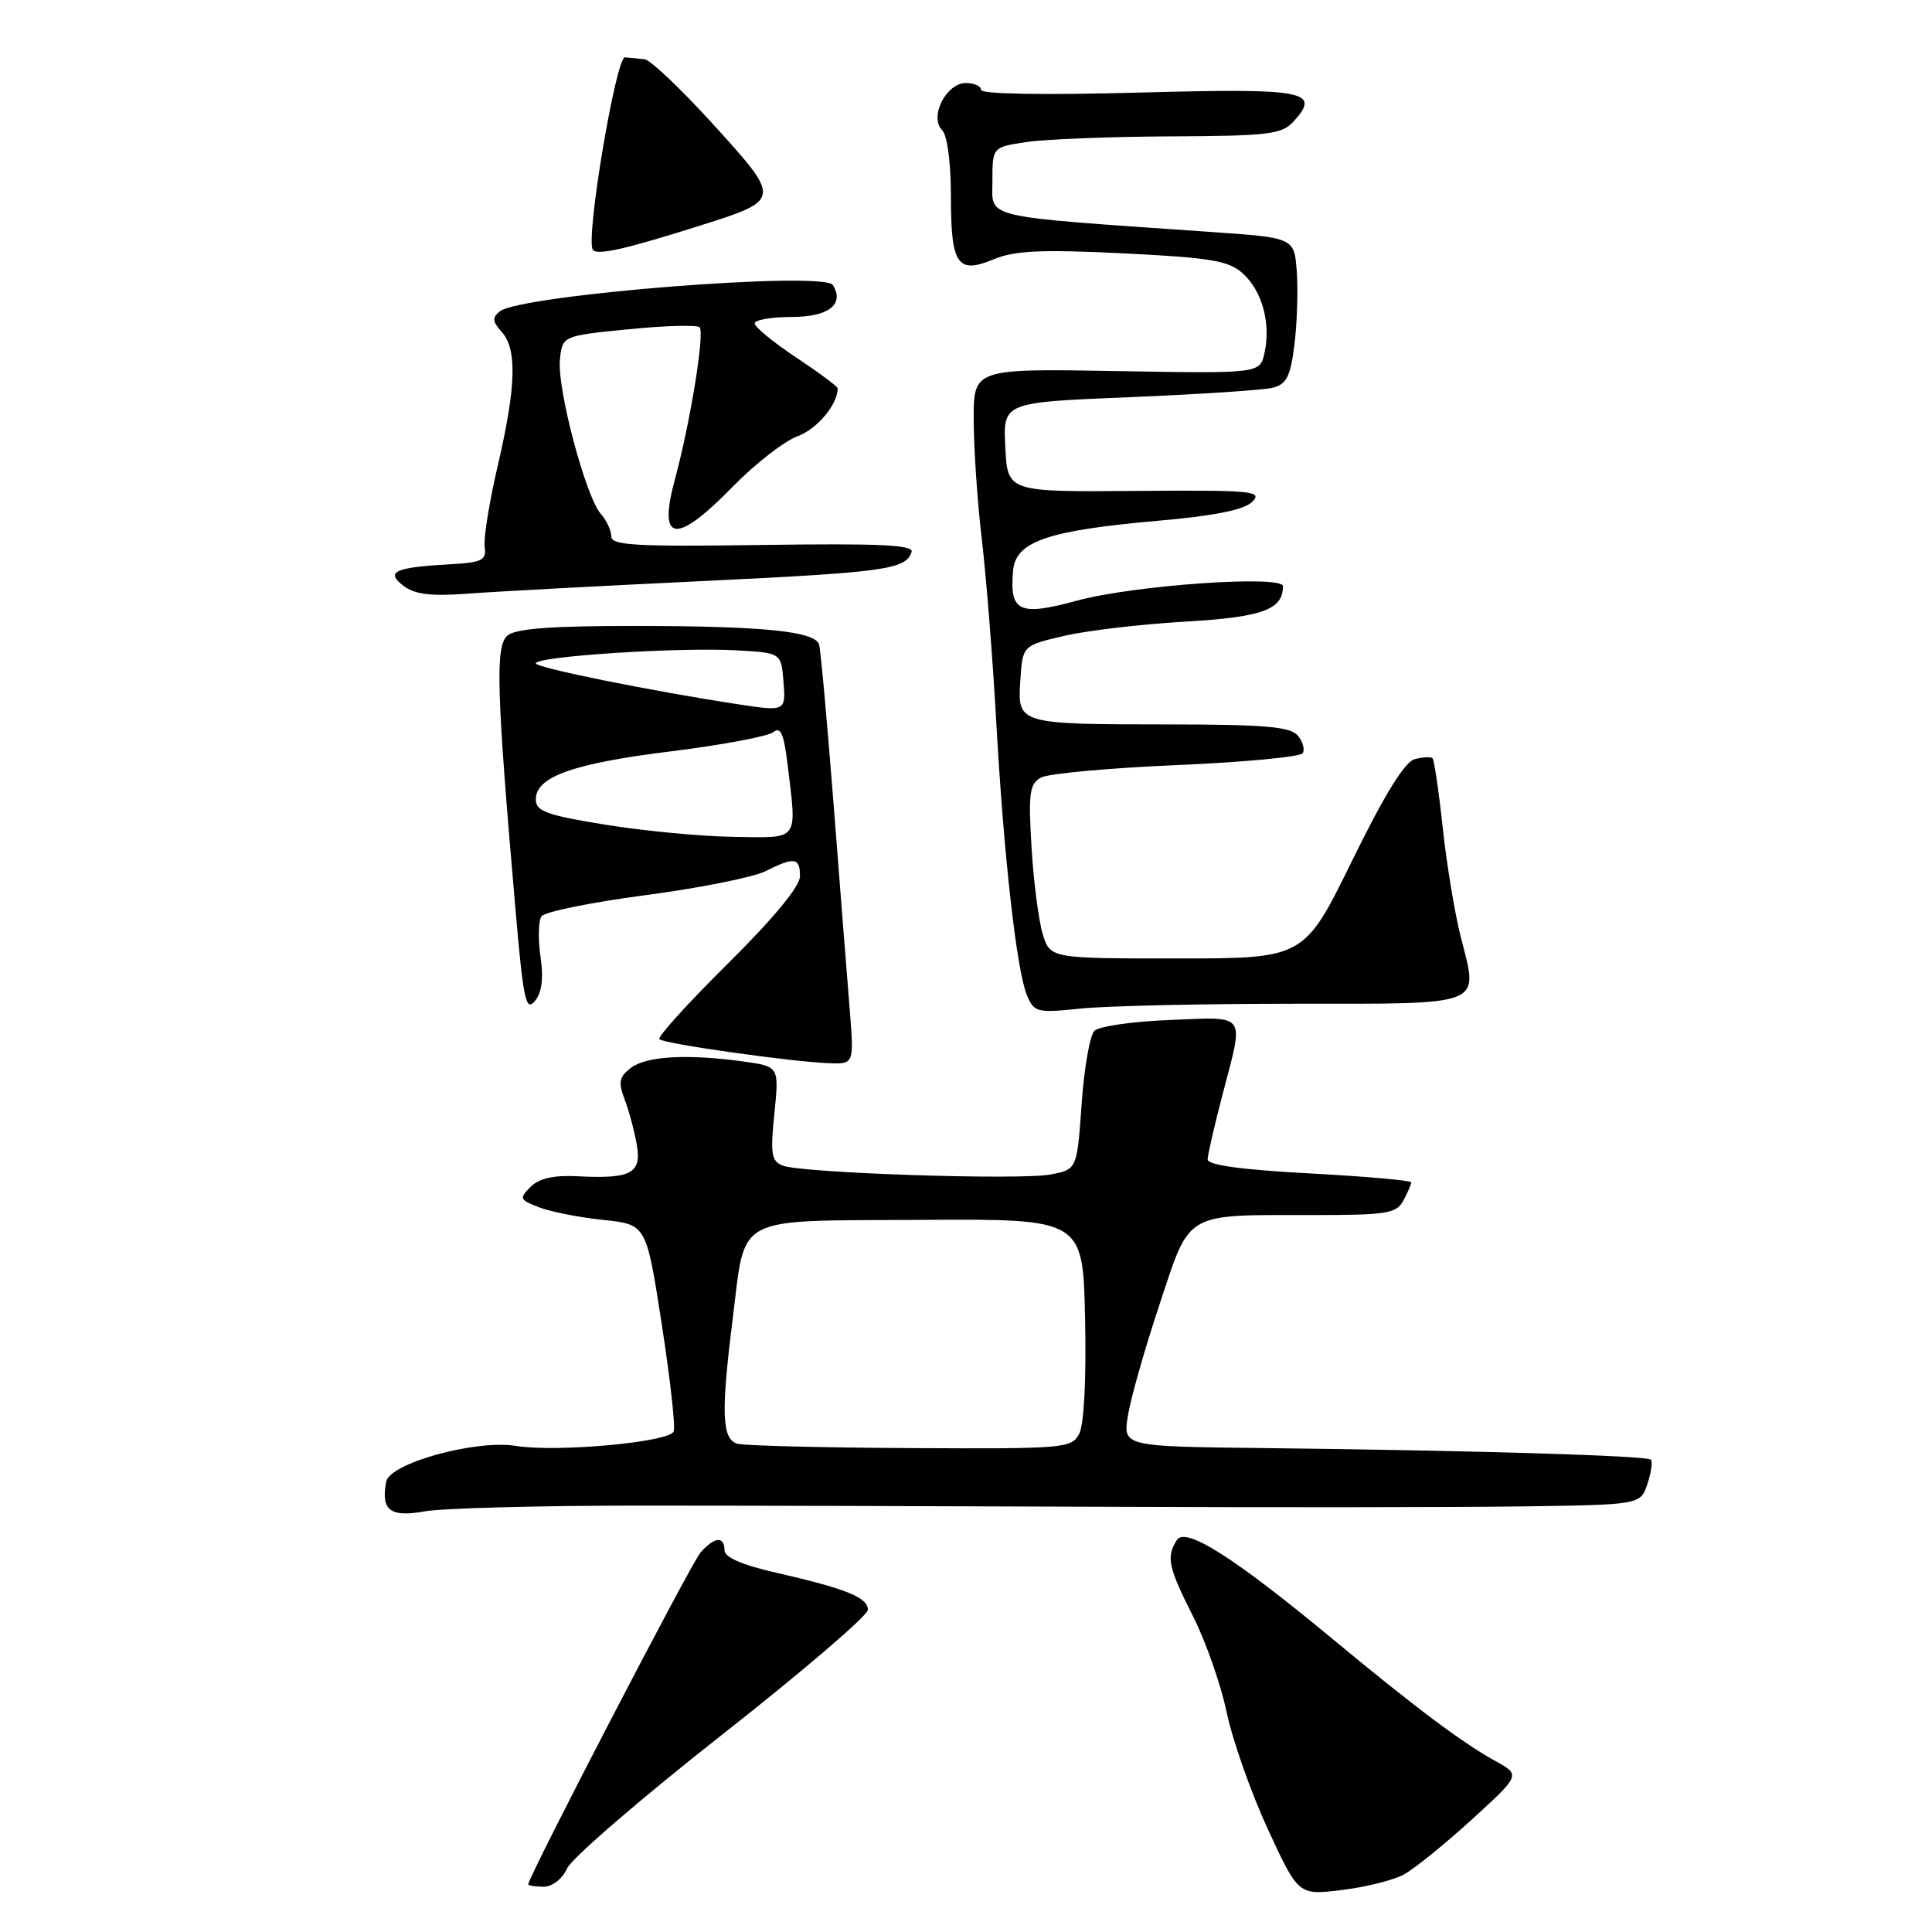 <?xml version="1.0" encoding="UTF-8" standalone="no"?>
<!DOCTYPE svg PUBLIC "-//W3C//DTD SVG 1.1//EN" "http://www.w3.org/Graphics/SVG/1.1/DTD/svg11.dtd" >
<svg xmlns="http://www.w3.org/2000/svg" xmlns:xlink="http://www.w3.org/1999/xlink" version="1.1" viewBox="0 0 256 256">
 <g >
 <path fill="currentColor"
d=" M 186.00 248.39 C 187.38 247.65 191.42 244.38 195.00 241.12 C 201.49 235.19 201.49 235.19 198.15 233.35 C 193.75 230.92 187.48 226.22 176.62 217.21 C 163.56 206.38 157.08 202.26 155.94 204.06 C 154.51 206.32 154.79 207.64 158.08 214.16 C 159.78 217.52 161.79 223.27 162.55 226.93 C 163.32 230.60 165.77 237.54 167.99 242.37 C 172.05 251.14 172.05 251.14 177.77 250.44 C 180.92 250.06 184.62 249.14 186.00 248.39 Z  M 75.16 247.55 C 75.77 246.21 84.99 238.26 95.64 229.89 C 106.29 221.52 115.00 214.06 115.00 213.31 C 115.00 211.68 112.12 210.51 102.92 208.41 C 98.35 207.37 96.00 206.36 96.00 205.42 C 96.00 203.49 94.63 203.63 92.80 205.75 C 91.53 207.23 70.00 248.69 70.00 249.67 C 70.00 249.85 70.91 250.00 72.02 250.00 C 73.20 250.00 74.51 248.97 75.16 247.55 Z  M 85.00 199.50 C 98.47 199.50 126.60 199.57 147.50 199.66 C 168.40 199.75 192.67 199.73 201.43 199.61 C 217.37 199.39 217.37 199.39 218.29 196.63 C 218.79 195.12 219.00 193.67 218.75 193.41 C 218.21 192.88 195.06 192.19 167.65 191.88 C 148.80 191.67 148.80 191.67 149.45 187.59 C 149.81 185.34 151.69 178.71 153.64 172.86 C 157.77 160.41 156.75 161.00 174.09 161.00 C 183.78 161.00 185.04 160.80 185.96 159.07 C 186.53 158.00 187.00 156.92 187.00 156.67 C 187.00 156.41 180.93 155.88 173.50 155.48 C 164.54 155.00 160.01 154.38 160.02 153.63 C 160.03 153.01 160.92 149.12 162.00 145.00 C 164.86 134.07 165.34 134.75 155.05 135.15 C 150.13 135.34 145.61 135.99 145.01 136.59 C 144.41 137.19 143.65 141.56 143.32 146.32 C 142.71 154.96 142.71 154.96 139.16 155.63 C 135.05 156.40 106.31 155.44 103.72 154.45 C 102.21 153.87 102.06 152.91 102.61 147.54 C 103.24 141.31 103.24 141.31 98.48 140.65 C 91.04 139.63 85.67 139.94 83.61 141.49 C 82.03 142.69 81.90 143.38 82.78 145.71 C 83.36 147.24 84.08 149.94 84.38 151.69 C 85.03 155.48 83.62 156.23 76.53 155.86 C 73.36 155.70 71.44 156.13 70.30 157.27 C 68.77 158.80 68.85 158.99 71.47 159.99 C 73.02 160.58 76.84 161.33 79.96 161.65 C 85.64 162.25 85.64 162.25 87.67 175.37 C 88.79 182.59 89.51 189.02 89.27 189.67 C 88.76 191.09 73.81 192.47 68.37 191.59 C 63.06 190.73 51.65 193.87 51.18 196.32 C 50.45 200.12 51.68 201.08 56.22 200.27 C 58.58 199.84 71.53 199.50 85.00 199.50 Z  M 112.59 133.75 C 112.27 129.76 111.30 117.50 110.45 106.50 C 109.59 95.50 108.73 86.00 108.53 85.39 C 107.97 83.65 101.18 82.96 84.36 82.94 C 73.18 82.93 68.37 83.28 67.26 84.20 C 65.60 85.58 65.77 91.38 68.34 120.91 C 69.34 132.46 69.69 134.08 70.86 132.66 C 71.80 131.54 72.04 129.67 71.62 126.76 C 71.28 124.42 71.34 122.01 71.75 121.42 C 72.16 120.82 78.35 119.56 85.49 118.62 C 92.64 117.68 99.79 116.25 101.40 115.45 C 105.28 113.51 106.00 113.61 106.00 116.11 C 106.00 117.45 102.50 121.68 96.43 127.70 C 91.16 132.92 87.08 137.42 87.37 137.70 C 87.98 138.31 104.91 140.70 109.84 140.88 C 113.17 141.00 113.17 141.00 112.59 133.75 Z  M 171.54 133.00 C 197.00 133.00 195.93 133.43 193.56 124.16 C 192.77 121.05 191.69 114.54 191.17 109.69 C 190.65 104.85 190.04 100.71 189.82 100.48 C 189.59 100.26 188.53 100.31 187.46 100.59 C 186.13 100.94 183.44 105.31 179.16 114.05 C 172.81 127.00 172.81 127.00 155.98 127.00 C 139.16 127.00 139.16 127.00 138.16 123.75 C 137.62 121.96 136.95 116.78 136.68 112.24 C 136.25 105.04 136.42 103.85 137.96 103.02 C 138.93 102.50 147.01 101.76 155.90 101.38 C 164.80 101.00 172.32 100.29 172.62 99.80 C 172.92 99.31 172.63 98.26 171.96 97.46 C 171.00 96.30 167.58 96.00 155.13 95.99 C 134.79 95.97 134.82 95.98 135.20 90.14 C 135.50 85.54 135.50 85.54 141.00 84.26 C 144.03 83.55 151.22 82.71 157.00 82.37 C 167.25 81.78 170.00 80.79 170.00 77.68 C 170.00 76.16 150.19 77.54 142.70 79.59 C 135.02 81.68 133.75 81.08 134.24 75.59 C 134.58 71.75 138.83 70.29 153.38 69.01 C 161.00 68.34 164.86 67.56 165.94 66.48 C 167.35 65.06 165.92 64.93 150.50 65.05 C 133.50 65.19 133.50 65.19 133.21 59.25 C 132.91 53.31 132.91 53.31 149.65 52.63 C 158.85 52.25 167.40 51.69 168.63 51.38 C 170.48 50.91 170.99 49.90 171.52 45.66 C 171.87 42.82 172.01 38.48 171.83 36.00 C 171.50 31.50 171.50 31.50 160.50 30.74 C 129.64 28.59 131.50 29.03 131.50 24.00 C 131.50 19.50 131.50 19.50 136.00 18.82 C 138.47 18.45 147.07 18.11 155.10 18.07 C 168.21 18.01 169.87 17.80 171.44 16.06 C 175.07 12.05 172.97 11.67 150.85 12.27 C 138.42 12.61 130.00 12.47 130.00 11.92 C 130.00 11.41 129.09 11.00 127.98 11.00 C 125.38 11.00 123.10 15.50 124.83 17.23 C 125.52 17.92 126.00 21.52 126.00 26.00 C 126.00 35.11 126.86 36.37 131.69 34.35 C 134.46 33.20 137.97 33.04 148.84 33.57 C 160.52 34.15 162.82 34.54 164.70 36.25 C 167.25 38.58 168.41 42.84 167.56 46.75 C 166.95 49.50 166.95 49.50 147.98 49.17 C 129.00 48.84 129.00 48.84 129.02 55.67 C 129.03 59.43 129.51 66.55 130.10 71.50 C 130.68 76.45 131.54 87.25 132.00 95.50 C 133.00 113.44 134.71 128.61 136.08 131.89 C 137.03 134.15 137.42 134.24 143.19 133.64 C 146.55 133.29 159.30 133.00 171.54 133.00 Z  M 93.00 77.00 C 117.37 75.83 120.01 75.46 120.79 73.14 C 121.10 72.20 116.56 71.99 101.10 72.21 C 84.26 72.45 81.00 72.27 81.00 71.08 C 81.00 70.30 80.37 68.95 79.60 68.08 C 77.62 65.83 73.82 51.55 74.19 47.72 C 74.50 44.50 74.50 44.50 83.29 43.63 C 88.13 43.14 92.36 43.03 92.70 43.37 C 93.40 44.07 91.47 55.98 89.45 63.43 C 87.14 71.94 89.49 72.26 97.10 64.48 C 100.07 61.45 103.93 58.44 105.67 57.81 C 108.25 56.87 111.00 53.60 111.00 51.46 C 111.00 51.22 108.53 49.38 105.50 47.37 C 102.47 45.36 100.00 43.33 100.00 42.86 C 100.00 42.39 102.20 42.00 104.89 42.00 C 109.79 42.00 111.94 40.33 110.36 37.77 C 109.19 35.87 68.97 39.06 66.22 41.26 C 65.20 42.08 65.25 42.62 66.47 43.97 C 68.54 46.25 68.39 51.24 65.97 61.64 C 64.85 66.43 64.06 71.29 64.22 72.43 C 64.47 74.26 63.91 74.53 59.50 74.78 C 52.26 75.18 51.02 75.78 53.50 77.65 C 54.99 78.77 57.16 79.03 62.00 78.66 C 65.58 78.39 79.53 77.64 93.00 77.00 Z  M 93.00 29.82 C 103.51 26.49 103.52 26.40 94.57 16.55 C 90.30 11.85 86.18 7.93 85.41 7.85 C 84.63 7.77 83.47 7.65 82.82 7.60 C 81.62 7.50 77.59 31.52 78.54 33.07 C 79.05 33.90 82.79 33.05 93.00 29.82 Z  M 97.75 191.31 C 95.66 190.76 95.51 187.34 97.06 174.98 C 98.85 160.75 96.88 161.80 122.00 161.64 C 143.50 161.50 143.50 161.50 143.78 174.76 C 143.95 182.78 143.64 188.81 142.99 190.01 C 141.98 191.91 140.93 191.99 120.71 191.88 C 109.05 191.82 98.71 191.56 97.75 191.31 Z  M 80.25 109.28 C 72.42 108.02 71.00 107.50 71.00 105.92 C 71.00 102.91 75.96 101.15 89.04 99.54 C 95.76 98.70 101.82 97.56 102.49 97.00 C 103.43 96.23 103.87 97.25 104.35 101.24 C 105.60 111.61 106.03 111.01 97.25 110.89 C 92.99 110.83 85.34 110.11 80.25 109.28 Z  M 98.00 93.35 C 86.37 91.58 71.00 88.48 71.00 87.90 C 71.00 86.97 89.80 85.75 97.50 86.17 C 103.50 86.50 103.50 86.50 103.81 90.25 C 104.14 94.24 104.08 94.27 98.00 93.35 Z "/>
</g>
</svg>